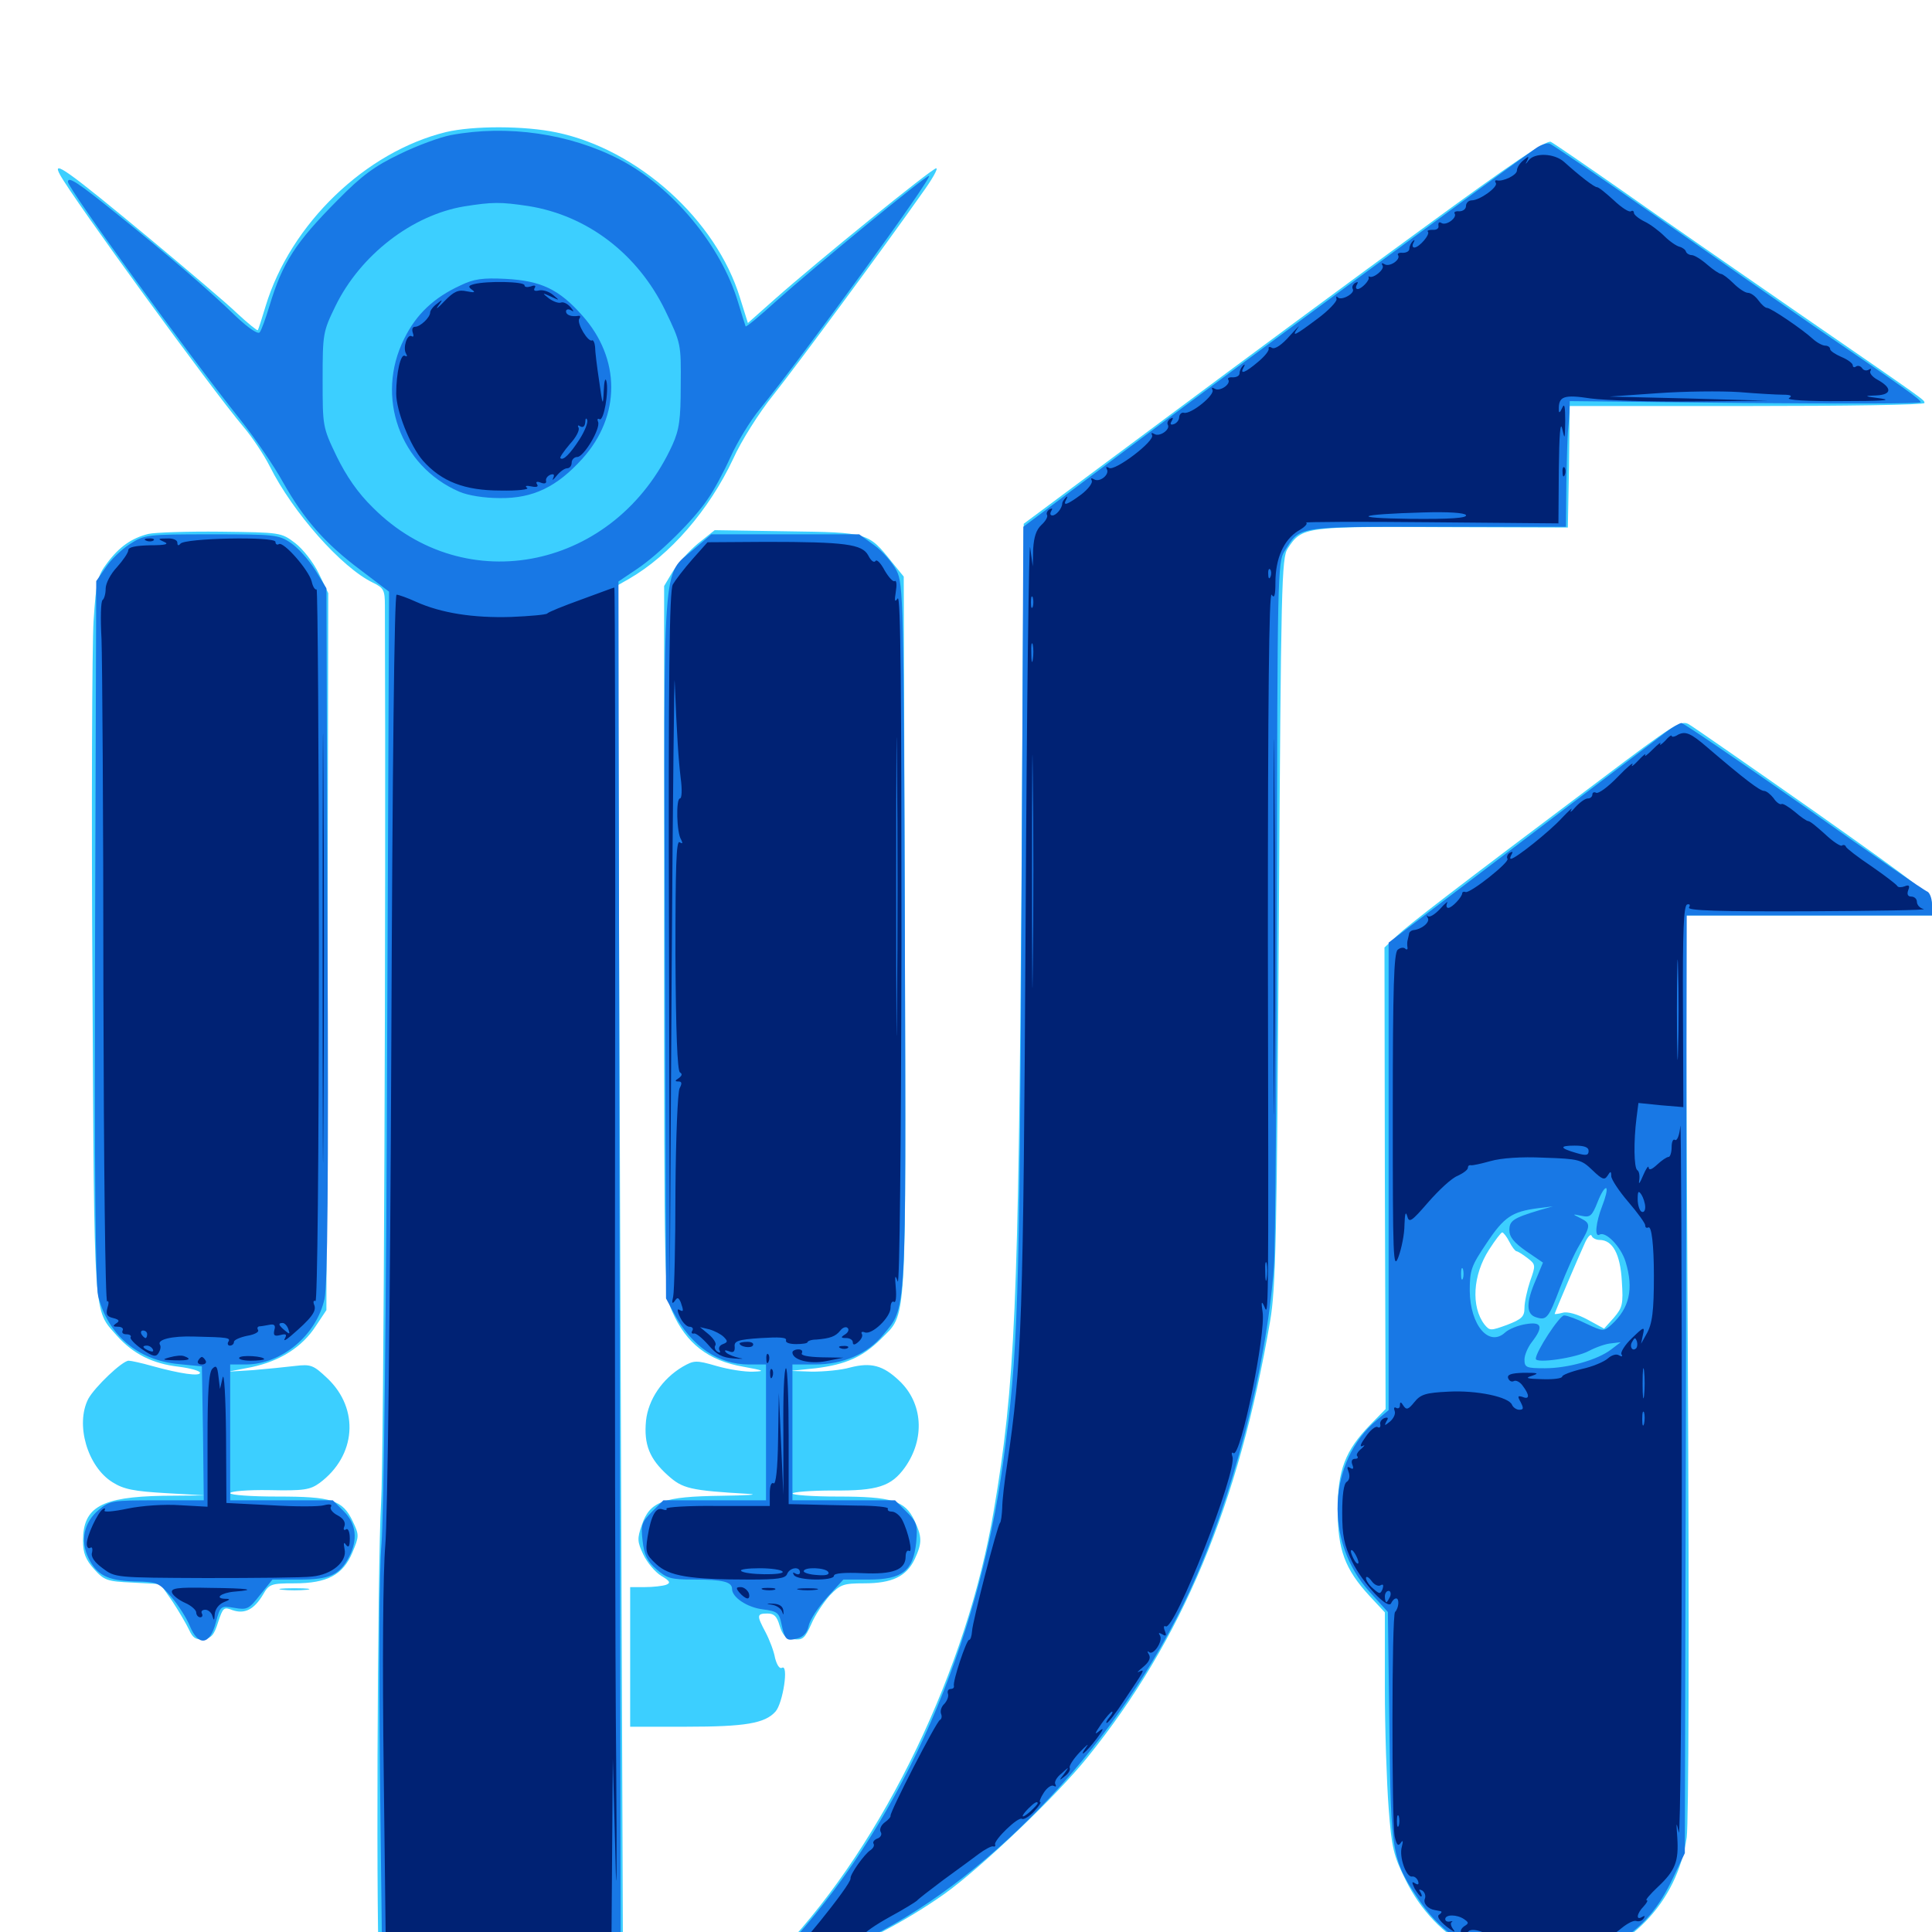<svg xmlns="http://www.w3.org/2000/svg" viewBox="0 -1000 1000 1000">
	<path fill="#3ccfff" d="M230.859 -931.641C189.258 -921.484 150.391 -884.18 137.5 -841.602C135.547 -835.156 133.789 -829.492 133.398 -829.102C133.203 -828.711 128.32 -832.617 122.656 -837.891C116.992 -843.359 96.875 -860.352 78.125 -875.977C34.57 -912.109 26.562 -917.773 31.055 -909.57C37.305 -897.852 109.57 -798.438 125.977 -779.102C130.469 -773.828 136.719 -764.453 139.648 -758.594C151.562 -734.766 176.758 -706.25 192.969 -698.438C198.633 -695.703 199.219 -694.531 199.219 -686.523C199.805 -525.977 198.633 -244.336 197.266 -222.461C195.312 -191.797 194.531 16.016 196.484 18.945C197.07 19.922 225.586 20.703 259.961 20.703H322.461L321.094 -338.281L319.727 -697.07L325.586 -700.391C346.875 -712.695 366.992 -735.938 379.492 -762.5C383.594 -771.68 392.969 -786.523 400.391 -795.703C413.086 -811.719 458.203 -872.852 477.148 -899.805C482.422 -907.031 485.742 -912.891 484.57 -912.891C482.422 -912.891 423.242 -864.844 400.977 -845.117L387.109 -832.812L383.008 -845.898C370.703 -886.133 330.273 -922.656 288.086 -931.445C271.484 -934.961 244.922 -934.961 230.859 -931.641ZM737.305 -882.422C702.93 -857.422 642.188 -812.5 602.344 -782.812L529.883 -728.906L528.711 -541.016C527.148 -324.805 525.391 -282.812 514.453 -218.555C500.781 -136.523 457.617 -46.68 405.273 8.789C397.07 17.383 393.359 22.656 395.312 22.656C397.07 22.656 407.031 19.922 417.383 16.602C440.234 9.375 467.383 -4.492 488.867 -19.727C508.203 -33.594 546.875 -70.508 562.891 -90.43C611.914 -151.172 641.211 -221.289 657.422 -316.211C660.352 -333.398 660.938 -358.789 661.914 -523.242C663.086 -698.047 663.281 -711.328 666.602 -716.211C673.828 -727.344 675.781 -727.539 746.68 -727.148L811.523 -726.953L812.109 -758.398L812.5 -789.844H904.297C954.883 -789.844 996.094 -790.43 996.094 -791.406C995.898 -793.164 999.219 -790.82 930.664 -838.086C899.609 -859.57 858.594 -887.891 839.844 -901.172C821.094 -914.258 804.297 -925.781 802.734 -926.562C800.586 -927.734 782.422 -915.43 737.305 -882.422ZM76.758 -723.633C68.164 -721.484 61.719 -716.992 55.469 -708.594C50.586 -702.148 49.805 -699.414 48.438 -678.711C47.656 -666.211 47.266 -582.422 47.852 -492.383C48.828 -313.672 48.242 -322.656 60.547 -308.594C68.945 -299.219 78.906 -294.141 92.578 -292.578C98.633 -291.797 103.516 -290.43 103.516 -289.453C103.516 -287.5 93.555 -288.867 78.711 -292.969C73.242 -294.531 67.773 -295.703 66.602 -295.703C63.281 -295.703 49.023 -282.031 45.703 -275.977C38.867 -262.695 45.312 -240.82 58.203 -232.812C64.062 -229.102 69.336 -228.125 85.938 -227.148L106.445 -225.977L84.375 -225.781C52.344 -225.195 42.969 -219.922 42.969 -202.539C42.969 -196.094 44.336 -192.773 48.633 -187.891C53.906 -182.031 55.273 -181.445 68.555 -180.859L83.008 -180.078L89.258 -171.094C92.578 -166.016 96.484 -159.375 97.852 -156.445C99.805 -152.148 101.367 -151.172 105.273 -151.562C109.375 -151.953 110.938 -153.906 112.891 -160.352C115.43 -167.969 115.82 -168.359 120.312 -166.602C126.562 -164.453 131.445 -166.797 136.133 -174.609C139.258 -180.078 140.234 -180.469 152.344 -180.469C169.336 -180.469 177.539 -184.766 182.422 -196.484C185.938 -204.883 185.938 -205.469 182.617 -212.5C177.344 -223.633 171.875 -225.391 143.555 -225.391C130.078 -225.391 119.141 -226.172 119.141 -227.148C119.141 -228.125 128.125 -228.906 139.453 -228.711C157.422 -228.32 160.547 -228.906 165.43 -232.422C184.375 -246.484 186.133 -270.703 169.531 -286.523C162.109 -293.555 160.938 -293.945 152.539 -292.969C147.656 -292.383 137.891 -291.406 130.859 -290.82L118.164 -290.039L130.273 -292.383C144.922 -295.508 156.445 -302.734 163.477 -313.672L168.945 -321.875L169.531 -507.422L169.922 -692.969L165.039 -703.125C162.305 -708.789 156.836 -715.82 152.734 -718.945C145.508 -724.414 145.312 -724.414 114.258 -724.805C97.07 -725 80.078 -724.414 76.758 -723.633ZM361.133 -718.555C356.445 -714.648 350.586 -708.008 348.047 -703.906L343.75 -696.68V-513.477C343.75 -333.398 343.945 -330.273 347.852 -321.289C355.078 -304.688 366.602 -295.703 384.766 -292.578C395.508 -290.625 396.289 -290.234 389.844 -290.039C385.547 -289.844 376.953 -291.211 370.898 -292.969C360.156 -296.094 359.18 -295.898 353.32 -292.578C342.773 -286.328 335.547 -275.586 334.375 -264.648C333.203 -252.344 336.133 -244.922 345.703 -236.328C353.32 -229.492 357.031 -228.516 387.695 -226.758C393.164 -226.367 386.523 -225.977 373.047 -225.781C343.359 -225.391 336.328 -222.852 332.227 -210.742C329.688 -203.516 329.883 -201.953 333.008 -195.312C334.961 -191.211 339.062 -186.328 342.188 -184.375C346.875 -181.641 347.266 -180.664 344.727 -179.688C342.969 -179.102 338.086 -178.516 333.789 -178.516H326.172V-142.383V-106.25H355.078C385.938 -106.25 395.898 -108.008 401.367 -114.062C405.273 -118.359 408.398 -139.062 404.688 -136.719C403.516 -136.133 402.148 -138.086 401.172 -141.797C400.586 -145.312 398.242 -151.367 396.289 -155.078C391.602 -163.867 391.602 -164.844 397.266 -164.844C400.781 -164.844 402.148 -163.281 403.516 -158.594C405.078 -153.516 406.641 -151.953 410.742 -151.562C415.43 -150.977 416.602 -151.953 419.922 -159.375C421.875 -164.062 426.367 -170.703 429.492 -174.219C434.961 -179.883 436.523 -180.469 447.266 -180.469C461.719 -180.469 469.141 -183.984 473.438 -192.969C477.344 -201.367 477.344 -204.492 473.242 -213.086C468.555 -223.242 461.523 -225.391 433.594 -225.391C420.703 -225.391 410.156 -226.172 410.156 -226.953C410.156 -227.734 419.531 -228.516 431.25 -228.516C454.297 -228.32 461.328 -230.664 468.359 -240.43C478.906 -255.273 477.734 -273.828 465.43 -285.352C457.031 -293.359 450.781 -294.922 440.039 -292.188C435.352 -290.82 426.562 -290.039 420.312 -290.039L409.18 -290.43L422.266 -291.797C437.891 -293.75 446.484 -297.656 455.859 -306.836C469.531 -320.703 468.945 -309.18 468.359 -515.82L467.773 -701.562L461.719 -708.984C449.414 -724.414 449.414 -724.414 407.422 -725L369.922 -725.586ZM371.68 -179.102C375 -179.492 372.266 -179.883 365.234 -179.883C358.203 -179.883 355.469 -179.492 358.984 -179.102C362.305 -178.711 368.164 -178.711 371.68 -179.102ZM827.93 -596.094C752.344 -539.258 729.492 -521.68 723.047 -515.625L716.602 -509.57L716.797 -390.234L717.188 -270.703L709.18 -262.5C696.289 -249.219 692.383 -239.062 692.383 -218.555C692.383 -197.852 696.094 -187.891 708.789 -174.023L716.797 -165.43V-126.562C716.797 -105.078 717.773 -77.148 718.75 -64.258C720.312 -43.555 721.289 -39.453 727.539 -26.953C743.164 4.883 775.195 21.875 809.18 16.602C842.383 11.328 868.164 -15.039 873.047 -49.023C874.023 -57.031 874.414 -150.781 873.633 -294.141L872.461 -526.172H936.133H1000V-531.641C1000 -536.719 994.336 -541.016 939.062 -580.078C905.664 -603.516 876.367 -623.828 874.023 -625.195C869.922 -627.344 866.211 -625 827.93 -596.094ZM781.25 -357.227C782.617 -354.492 784.375 -352.344 784.961 -352.344C785.547 -352.344 788.086 -350.781 790.625 -348.828C794.922 -345.508 794.922 -345.117 791.992 -336.914C790.43 -332.227 789.062 -325.977 789.062 -323.047C789.062 -318.555 787.695 -317.188 780.078 -314.258C771.484 -311.133 771.094 -311.133 768.359 -314.453C761.328 -323.633 762.305 -340.039 770.703 -353.125C773.828 -358.008 776.953 -362.109 777.539 -362.109C778.125 -362.109 779.883 -359.961 781.25 -357.227ZM827.93 -358.203C834.766 -358.203 838.672 -350.781 839.453 -336.914C840.234 -325 839.844 -323.242 835.352 -317.969L830.273 -312.305L821.68 -316.992C816.602 -319.727 811.328 -321.289 808.789 -320.508C806.641 -319.922 804.688 -319.727 804.688 -319.922C804.688 -320.508 817.773 -351.172 820.508 -357.031C821.875 -359.961 823.438 -361.523 823.828 -360.352C824.219 -359.18 826.172 -358.203 827.93 -358.203ZM146.094 -177.148C142.578 -177.539 145.312 -177.93 152.344 -177.93C159.375 -177.93 162.109 -177.539 158.789 -177.148C155.273 -176.758 149.414 -176.758 146.094 -177.148Z"/>
	<path fill="#1878e5" d="M233.398 -930.078C228.125 -929.102 216.211 -924.805 207.031 -920.312C193.945 -914.062 187.305 -909.18 174.805 -896.484C152.93 -874.414 146.289 -864.258 139.453 -841.602C137.5 -835.156 135.352 -829.102 134.375 -827.93C133.398 -826.953 128.711 -830.078 122.461 -835.938C108.203 -849.805 86.719 -868.164 60.742 -889.062C40.43 -905.469 35.156 -908.984 35.156 -905.859C35.156 -902.539 96.875 -817.188 124.219 -783.008C131.836 -773.438 141.992 -758.594 146.484 -750.391C157.422 -731.055 168.164 -718.75 186.719 -704.883L201.367 -693.75L200.391 -458.984C200 -328.125 198.633 -214.062 197.461 -200.977C196.289 -186.719 196.094 -139.258 196.68 -79.492L197.852 18.75H259.57H321.289L320.703 -340.039L320.117 -699.023L329.688 -705.469C340.82 -712.891 359.18 -730.859 366.406 -741.797C369.336 -745.898 374.609 -755.664 378.125 -763.477C381.641 -771.289 388.477 -782.422 393.164 -788.086C415.43 -815.43 483.398 -908.984 480.859 -908.984C478.906 -908.984 420.703 -861.133 401.758 -844.141C393.359 -836.523 386.328 -830.664 385.938 -831.055C385.742 -831.445 383.984 -837.109 382.031 -843.555C373.242 -872.852 348.242 -903.125 320.898 -917.383C295.117 -930.859 262.695 -935.547 233.398 -930.078ZM273.438 -893.359C304.102 -888.477 330.078 -868.555 344.336 -839.258C352.539 -822.266 352.539 -821.875 352.344 -800.586C352.344 -782.812 351.562 -777.539 348.047 -769.727C318.75 -705.469 241.016 -689.062 192.969 -737.305C185.156 -744.922 179.297 -753.516 174.219 -763.867C166.992 -778.906 166.992 -779.297 166.992 -803.516C166.992 -827.344 167.188 -828.32 173.633 -841.602C186.523 -867.969 213.281 -888.672 240.234 -893.164C255.078 -895.508 258.984 -895.508 273.438 -893.359ZM238.477 -852.344C224.414 -845.898 215.43 -837.305 209.18 -824.609C194.141 -794.531 207.031 -758.789 237.695 -745.508C242.188 -743.555 250.586 -742.188 258.789 -742.188C275.977 -741.992 288.281 -748.047 301.367 -762.5C321.484 -784.766 321.289 -814.453 301.367 -836.719C289.258 -850.391 279.883 -854.688 261.719 -855.664C250 -856.25 245.312 -855.664 238.477 -852.344ZM794.922 -923.242C780.469 -913.281 642.969 -812.109 590.43 -772.852L529.688 -727.344L528.711 -527.734C527.734 -325 526.953 -299.805 519.336 -243.945C506.445 -148.828 467.773 -60.156 411.523 3.125C402.344 13.281 395.117 21.875 395.508 22.266C396.68 23.633 438.281 8.594 450.391 2.539C516.016 -30.469 580.469 -100.195 615.625 -176.172C637.891 -224.219 655.469 -291.406 659.375 -344.336C660.156 -354.297 660.742 -440.43 660.938 -535.742C661.133 -701.562 661.328 -709.18 664.844 -714.648C673.047 -727.734 669.922 -727.344 743.75 -727.344H810.547L810.742 -749.805C810.938 -762.109 811.328 -774.023 811.523 -776.172C811.719 -778.32 812.109 -782.812 812.305 -786.133L812.5 -792.383L903.32 -791.406C953.32 -791.016 994.141 -791.016 994.141 -791.797C994.141 -793.164 987.109 -798.242 938.477 -831.445C921.289 -843.359 884.18 -869.141 856.055 -888.867C827.734 -908.594 803.516 -925.195 802.148 -925.586C800.977 -926.172 797.656 -925.195 794.922 -923.242ZM67.188 -718.359C62.891 -715.625 57.227 -710.156 54.688 -706.25L49.805 -699.219L49.219 -518.555C48.828 -394.922 49.414 -334.961 50.781 -329.297C55.859 -308.984 71.289 -295.898 92.578 -293.945L104.492 -292.773L105.078 -258.203L105.469 -223.438H81.25C58.008 -223.438 56.641 -223.242 50.977 -218.359C43.555 -212.109 41.406 -202.734 45.703 -193.75C50 -184.766 55.664 -181.836 69.727 -181.445C81.445 -181.25 82.227 -180.859 88.672 -173.438C92.383 -169.141 96.68 -162.305 98.242 -158.398C102.734 -147.656 108.594 -148.438 111.719 -160.156C114.062 -168.945 114.258 -168.945 121.289 -167.773C127.93 -166.602 128.906 -167.188 134.57 -174.414L141.016 -182.422H155.078C170.508 -182.422 175.781 -184.766 180.664 -194.141C185.352 -203.125 184.375 -211.328 177.93 -217.773L172.266 -223.438H145.703H119.141V-258.594V-293.75H127.539C145.898 -293.945 163.867 -308.984 167.969 -327.734C169.531 -334.766 170.117 -389.648 169.531 -516.602L168.945 -695.508L163.086 -705.078C159.766 -710.352 154.102 -716.602 150.586 -718.945C144.336 -723.242 141.992 -723.438 109.57 -723.438C75.781 -723.438 74.805 -723.242 67.188 -718.359ZM358.984 -715.625C342.578 -701.562 343.555 -715.039 344.141 -509.57L344.727 -327.93L349.023 -319.922C358.008 -303.125 371.875 -293.75 387.5 -293.75H396.484V-258.594V-223.438H369.922H343.359L337.5 -217.578C332.031 -212.109 331.641 -210.547 332.617 -202.344C333.398 -195.312 334.961 -191.992 339.648 -187.891C345.117 -183.008 347.266 -182.422 359.18 -182.422C374.219 -182.422 378.906 -181.25 378.906 -177.539C378.906 -173.242 386.719 -167.969 394.922 -166.992C402.344 -166.016 403.32 -165.234 404.492 -159.375C406.25 -151.172 407.031 -150.391 412.695 -151.953C415.82 -152.734 417.773 -154.883 418.555 -158.398C419.141 -161.523 423.438 -167.969 428.125 -173.242L436.523 -182.422H449.609C466.992 -182.422 472.656 -186.914 474.219 -201.562C475 -210.742 474.609 -212.109 469.141 -217.578L463.281 -223.438H436.719H410.156V-258.594V-293.75H421.875C436.328 -293.75 449.023 -299.219 457.031 -308.984C469.336 -323.828 468.945 -316.016 468.359 -515.625C467.773 -690.039 467.578 -697.461 464.062 -704.688C461.914 -708.789 456.836 -714.648 452.539 -717.773L444.727 -723.438H406.445H368.164ZM862.305 -621.094C859.18 -618.555 825.391 -593.164 787.695 -564.453L718.75 -512.109V-391.211V-270.117L712.695 -265.039C687.109 -243.555 685.352 -201.758 708.984 -175.977L718.359 -165.625L719.141 -106.055C719.922 -39.648 720.312 -37.109 735.547 -15.039C758.008 17.578 804.102 26.562 838.281 4.688C850.586 -3.125 858.789 -12.695 866.016 -28.125L872.07 -40.82L872.656 -283.594L873.047 -526.172H936.523H1000V-531.836C1000 -534.961 998.828 -537.891 997.656 -538.477C996.289 -538.867 967.383 -558.789 933.789 -582.617C900 -606.25 871.289 -625.781 870.312 -625.781C869.141 -625.586 865.625 -623.633 862.305 -621.094ZM829.297 -375.781C825.977 -367.188 825.195 -359.375 827.93 -360.938C831.055 -362.891 839.062 -354.688 841.406 -346.875C845.703 -332.812 843.359 -322.852 834.18 -314.453C830.078 -310.742 829.883 -310.742 821.094 -314.844C816.406 -317.188 811.133 -319.141 809.57 -319.141C807.227 -319.141 794.922 -300.391 794.922 -296.68C794.922 -294.141 815.625 -297.07 822.461 -300.781C826.172 -302.734 831.25 -304.492 833.984 -304.688L838.867 -305.273L833.984 -301.562C826.953 -296.094 811.523 -291.797 799.609 -291.797C790.039 -291.797 789.062 -292.188 789.062 -296.289C789.062 -298.633 790.82 -302.734 792.969 -305.469C799.023 -313.281 798.047 -316.016 789.844 -314.648C785.938 -314.062 781.055 -312.109 779.102 -310.352C770.703 -302.539 760.938 -314.062 760.742 -331.836C760.742 -342.773 761.523 -344.727 769.531 -356.641C778.516 -370.117 782.617 -372.852 795.898 -374.609L803.711 -375.586L796.875 -373.633C783.203 -369.531 781.25 -368.164 781.25 -363.281C781.25 -359.766 783.594 -356.836 790.039 -352.344L798.633 -346.484L794.922 -337.5C789.844 -325.781 789.844 -319.727 795.117 -318.164C800.586 -316.406 801.562 -317.773 807.617 -333.789C810.547 -341.406 814.844 -351.172 817.578 -355.664C823.438 -365.625 823.438 -366.797 817.969 -369.531C813.672 -371.68 813.672 -371.68 818.555 -370.703C823.047 -369.727 824.023 -370.508 826.953 -377.93C828.711 -382.422 830.664 -385.547 831.445 -384.961C832.031 -384.18 831.055 -380.273 829.297 -375.781ZM811.914 -372.656C812.695 -373.242 811.523 -373.828 809.375 -373.633C807.227 -373.633 806.641 -373.047 808.203 -372.461C809.57 -371.875 811.328 -372.07 811.914 -372.656ZM757.227 -338.281C756.641 -336.914 756.25 -337.891 756.25 -340.625C756.25 -343.359 756.641 -344.336 757.227 -343.164C757.617 -341.797 757.617 -339.453 757.227 -338.281Z"/>
	<path fill="#002274" d="M791.211 -916.992C789.648 -914.844 789.258 -914.648 790.43 -916.797C791.602 -919.336 791.211 -919.336 788.477 -916.992C786.719 -915.625 785.156 -913.281 785.156 -911.719C785.156 -909.375 777.93 -905.859 774.805 -906.641C773.828 -906.836 773.633 -906.25 774.219 -905.273C775.586 -903.32 766.016 -896.289 761.719 -896.289C760.156 -896.289 758.789 -894.922 758.789 -893.359C758.789 -891.797 757.227 -890.625 755.273 -890.625C753.516 -890.82 752.344 -890.234 752.93 -889.453C754.297 -887.305 748.633 -883.008 746.094 -884.57C744.922 -885.352 744.336 -884.766 744.531 -883.203C744.922 -881.836 743.555 -880.859 741.602 -881.055C739.648 -881.055 738.477 -880.664 739.062 -880.078C740.43 -878.711 734.57 -871.875 732.031 -871.875C731.055 -871.875 730.859 -873.047 731.641 -874.414C732.422 -875.781 732.227 -876.172 731.25 -875.195C730.273 -874.219 729.492 -872.461 729.492 -871.289C729.492 -869.922 727.93 -869.141 725.977 -869.141C724.219 -869.336 723.047 -868.75 723.633 -867.969C725.195 -865.625 719.141 -861.523 716.602 -863.281C715.234 -864.062 714.844 -863.867 715.625 -862.5C716.797 -860.547 710.742 -855.664 708.789 -856.836C708.398 -857.031 708.203 -856.836 708.398 -856.445C709.18 -855.078 704.688 -850.391 702.734 -850.391C701.758 -850.391 701.562 -851.367 702.344 -852.734C703.125 -854.102 702.93 -854.297 701.367 -853.516C700.195 -852.734 699.609 -851.367 700.195 -850.391C701.562 -848.242 694.336 -844.141 692.383 -846.094C691.797 -846.875 691.406 -846.484 691.797 -845.117C691.992 -843.945 687.695 -839.258 681.836 -834.961C670.117 -826.172 668.164 -825.195 671.875 -830.469C673.242 -832.227 671.289 -830.273 667.578 -826.172C663.477 -821.484 659.961 -819.141 658.398 -819.922C657.227 -820.703 656.445 -820.508 656.641 -819.531C657.031 -818.555 654.492 -815.43 651.172 -812.695C644.531 -807.031 641.406 -805.859 643.75 -809.961C644.531 -811.328 644.336 -811.719 643.359 -810.742C642.383 -809.766 641.602 -808.008 641.602 -806.836C641.602 -805.469 640.039 -804.688 638.086 -804.688C636.328 -804.883 635.156 -804.297 635.742 -803.516C637.305 -801.172 631.25 -797.07 628.711 -798.828C627.344 -799.609 626.953 -799.414 627.539 -798.242C629.102 -795.703 616.602 -785.547 612.891 -786.328C611.719 -786.719 610.547 -785.742 610.352 -784.18C610.352 -782.617 609.18 -781.055 607.617 -780.469C605.859 -779.883 605.469 -780.469 606.445 -782.031C607.422 -783.789 607.227 -784.18 605.664 -783.203C604.492 -782.422 603.906 -781.055 604.492 -780.078C605.859 -777.734 600.195 -773.633 597.461 -775.391C596.094 -776.172 595.703 -775.977 596.289 -774.805C598.047 -771.875 576.953 -755.859 574.023 -757.812C572.656 -758.594 572.266 -758.398 572.852 -757.227C574.609 -754.492 569.141 -750 566.211 -751.953C564.844 -752.734 564.453 -752.539 565.039 -751.367C565.82 -750.195 563.281 -746.875 559.766 -744.141C552.344 -738.672 549.805 -737.695 551.953 -741.602C552.734 -742.969 552.539 -743.359 551.562 -742.383C550.586 -741.406 549.805 -740.039 549.805 -739.453C549.805 -736.914 546.68 -733.203 544.727 -733.203C543.555 -733.203 543.359 -734.18 544.141 -735.547C544.922 -736.914 544.727 -737.109 543.164 -736.328C541.992 -735.547 541.406 -734.18 541.992 -733.398C542.383 -732.422 541.211 -730.273 539.062 -728.32C536.328 -725.781 535.156 -722.07 534.766 -715.82L534.57 -706.836L533.203 -716.602C532.617 -722.07 531.445 -634.961 530.859 -523.242C529.688 -316.602 528.906 -293.164 521.289 -241.992C519.922 -233.398 518.75 -223.242 518.75 -219.531C518.555 -215.82 518.164 -212.305 517.578 -211.719C516.211 -210.352 503.32 -160.547 503.125 -155.664C502.93 -153.125 502.344 -151.172 501.562 -151.172C500.195 -151.172 492.969 -129.492 493.75 -127.344C493.945 -126.367 493.164 -125.781 491.992 -125.781C490.82 -125.781 490.234 -124.609 490.625 -123.438C491.211 -122.07 490.234 -119.727 488.867 -118.164C487.305 -116.797 486.523 -114.453 487.109 -112.891C487.695 -111.523 487.305 -110.156 486.523 -109.766C484.766 -109.18 460.547 -62.109 460.938 -60.156C461.133 -59.57 459.766 -58.008 457.812 -56.641C456.055 -55.273 455.078 -53.125 455.859 -51.758C456.641 -50.586 455.859 -49.023 454.297 -48.438C452.539 -47.852 451.562 -46.484 452.148 -45.703C452.734 -44.727 451.953 -43.359 450.586 -42.383C447.461 -40.43 439.844 -29.688 440.234 -27.734C440.82 -24.805 408.984 14.453 404.297 16.602C399.609 18.555 399.609 18.555 405.273 17.578C408.594 16.992 411.523 15.625 411.719 14.648C412.109 13.672 413.086 13.281 414.062 13.867C416.211 15.234 434.18 8.203 432.617 6.641C431.055 5.078 443.359 0.977 445.508 2.344C446.484 2.93 447.266 2.539 447.266 1.367C447.266 0.391 453.125 -3.711 460.547 -7.812C467.773 -11.719 474.023 -15.625 474.609 -16.211C475.195 -16.992 481.25 -21.68 488.281 -26.953C495.312 -32.031 503.516 -38.086 506.641 -40.43C509.766 -42.773 513.086 -44.531 514.062 -44.336C514.844 -43.945 515.43 -44.531 515.039 -45.312C514.453 -47.656 526.953 -59.766 528.906 -58.594C529.883 -58.008 532.812 -59.766 535.156 -62.305C537.695 -65.039 539.062 -67.188 538.477 -67.188C537.695 -67.188 538.477 -69.336 540.234 -72.07C541.992 -74.805 544.336 -76.367 545.508 -75.586C546.484 -75 546.875 -75.391 546.289 -76.367C545.508 -77.539 546.875 -80.078 549.414 -82.031C553.516 -85.742 553.516 -85.742 550.781 -81.836C548.047 -78.32 548.047 -78.125 551.172 -80.664C553.125 -82.031 554.102 -83.984 553.711 -84.961C553.125 -85.742 555.469 -89.453 558.789 -92.969C562.109 -96.484 563.867 -97.852 562.5 -96.094C557.617 -89.258 562.109 -92.773 567.578 -100C570.898 -104.492 571.68 -106.055 569.336 -104.297C566.211 -101.758 566.406 -102.344 570.117 -107.812C572.461 -111.133 575 -114.062 575.586 -114.062C576.172 -114.062 575.586 -112.695 574.219 -111.133C572.852 -109.57 572.266 -108.203 572.852 -108.203C573.633 -108.203 577.539 -113.281 581.641 -119.531C592.383 -135.547 592.969 -136.328 589.648 -134.766C588.086 -133.984 589.062 -134.961 591.602 -137.109C594.727 -139.648 595.703 -141.797 594.727 -143.555C593.75 -145.117 593.75 -145.703 594.727 -144.922C596.875 -142.773 602.148 -150.586 600.391 -153.516C599.414 -154.883 599.805 -155.078 601.562 -154.102C603.516 -152.93 603.906 -153.32 602.93 -155.859C602.148 -157.617 602.344 -158.789 603.32 -158.203C607.812 -155.273 640.625 -238.867 637.891 -246.094C637.305 -247.656 637.5 -248.633 638.477 -247.852C642.188 -245.703 655.273 -309.766 653.516 -320.898C652.734 -325.977 652.93 -326.953 654.297 -324.023C656.641 -318.555 656.641 -311.133 656.25 -515.43C656.25 -636.914 656.836 -694.141 658.203 -692.188C659.57 -690.039 660.156 -691.602 660.156 -698.633C660.156 -710.938 664.453 -720.508 671.875 -725.195C675.391 -727.148 677.148 -729.102 675.977 -729.492C674.805 -729.883 703.711 -730.078 740.234 -729.688L806.641 -729.102L806.836 -757.031C807.031 -774.609 807.617 -782.422 808.594 -778.125C809.961 -772.07 809.961 -772.461 810.156 -782.031C810.156 -789.648 809.766 -791.602 808.594 -788.867C807.422 -786.328 806.836 -785.938 806.836 -787.891C806.641 -794.922 809.375 -795.898 823.438 -793.75C830.859 -792.773 854.492 -791.992 875.977 -792.188L915.039 -792.578L874.023 -793.75L833.008 -794.727L858.008 -796.484C871.68 -797.461 890.625 -797.656 900 -797.07C909.375 -796.289 919.727 -795.703 922.852 -795.703C926.953 -795.703 927.93 -795.117 925.977 -793.945C924.414 -792.969 935.547 -792.188 953.32 -792.383C973.047 -792.383 980.078 -792.773 973.633 -793.75C964.648 -794.922 964.453 -795.117 971.094 -795.312C979.297 -795.703 979.492 -799.219 971.68 -803.516C969.141 -804.883 967.383 -807.031 968.164 -808.008C968.75 -809.18 968.359 -809.375 967.188 -808.594C966.016 -808.008 964.648 -808.203 963.867 -809.375C963.086 -810.547 961.719 -810.938 960.742 -810.352C959.766 -809.57 958.984 -809.961 958.984 -810.938C958.984 -811.914 956.445 -813.867 953.125 -815.234C950 -816.602 947.266 -818.359 947.266 -819.336C947.266 -820.312 946.094 -821.094 944.727 -821.094C943.359 -821.094 940.43 -822.656 938.281 -824.609C933.008 -829.492 916.602 -840.625 914.648 -840.625C913.672 -840.625 911.719 -842.383 910.156 -844.531C908.594 -846.68 906.25 -848.438 904.688 -848.438C903.32 -848.438 900 -850.586 897.266 -853.32C894.531 -856.055 891.602 -858.203 890.82 -858.203C890.039 -858.203 886.719 -860.352 883.594 -863.086C880.469 -865.82 876.953 -867.969 875.586 -867.969C874.414 -867.969 873.047 -868.75 872.656 -869.727C872.461 -870.703 870.898 -871.875 869.336 -872.266C867.773 -872.656 864.258 -875 861.523 -877.734C858.789 -880.469 854.102 -883.984 851.172 -885.352C848.047 -886.914 845.703 -888.867 845.703 -889.844C845.703 -890.82 844.922 -891.211 844.141 -890.625C843.164 -890.039 839.258 -892.578 835.352 -896.289C831.25 -900 827.539 -903.125 826.562 -903.125C825.195 -903.125 817.773 -908.789 809.57 -916.211C804.492 -920.703 794.336 -921.094 791.211 -916.992ZM758.789 -733.398C759.57 -731.836 750.586 -731.25 730.078 -731.445C698.242 -731.836 702.148 -733.789 736.719 -734.766C749.805 -735.156 758.008 -734.57 758.789 -733.398ZM657.617 -701.562C657.031 -700 656.445 -700.586 656.445 -702.734C656.25 -704.883 656.836 -706.055 657.422 -705.273C658.008 -704.688 658.203 -702.93 657.617 -701.562ZM534.57 -685.938C533.984 -684.57 533.594 -685.547 533.594 -688.281C533.594 -691.016 533.984 -691.992 534.57 -690.82C534.961 -689.453 534.961 -687.109 534.57 -685.938ZM534.57 -658.594C534.18 -656.055 533.789 -657.617 533.789 -661.914C533.594 -666.211 533.984 -668.164 534.57 -666.406C534.961 -664.453 534.961 -660.938 534.57 -658.594ZM534.57 -500.391C534.375 -473.242 534.18 -494.922 534.18 -548.633C534.18 -602.344 534.375 -624.609 534.57 -598.047C534.961 -571.484 534.961 -527.539 534.57 -500.391ZM655.664 -338.281C655.273 -335.742 654.883 -337.305 654.883 -341.602C654.688 -345.898 655.078 -347.852 655.664 -346.094C656.055 -344.141 656.055 -340.625 655.664 -338.281ZM537.109 -66.602C537.109 -66.211 535.352 -64.258 533.203 -62.305C528.516 -58.203 527.93 -59.57 532.422 -64.062C535.352 -66.992 537.109 -67.969 537.109 -66.602ZM245.312 -852.93C242.383 -852.148 242.188 -851.562 244.336 -850C246.289 -848.633 245.508 -848.438 241.602 -849.219C237.305 -850.195 234.961 -849.219 230.078 -844.141C226.758 -840.625 225.195 -839.453 226.758 -841.602C229.297 -845.117 229.297 -845.312 226.172 -842.773C224.219 -841.406 222.656 -839.258 222.656 -838.281C222.656 -835.742 217.578 -830.859 214.844 -830.859C213.477 -830.859 213.086 -829.492 213.672 -827.734C214.258 -826.172 214.062 -825.391 213.086 -825.977C210.742 -827.344 208.398 -819.922 210.156 -816.992C210.938 -815.625 210.742 -815.234 209.57 -815.82C207.422 -817.188 205.078 -807.031 205.078 -796.289C205.078 -787.305 212.305 -769.141 218.945 -761.523C228.516 -750.781 240.43 -746.094 258.984 -746.094C268.164 -745.898 274.023 -746.68 272.852 -747.461C271.484 -748.438 272.266 -748.828 275 -748.242C277.734 -747.656 278.906 -748.047 277.93 -749.414C277.148 -750.586 277.93 -750.977 279.883 -750.195C281.836 -749.414 283.008 -749.805 282.617 -751.172C282.422 -752.344 283.398 -753.711 284.961 -754.297C286.719 -754.883 287.109 -754.297 286.328 -752.539C285.547 -750.977 286.328 -751.562 288.086 -753.711C289.844 -755.859 292.188 -757.617 293.555 -757.617C294.922 -757.617 295.898 -758.984 295.898 -760.547C295.898 -762.109 297.266 -763.477 298.828 -763.477C302.148 -763.477 310.938 -778.125 309.57 -781.641C308.984 -783.008 309.375 -783.594 310.352 -783.008C312.5 -781.836 315.234 -797.461 313.867 -802.734C313.281 -804.883 312.695 -802.539 312.5 -797.656C312.109 -789.453 311.914 -789.844 310.156 -802.539C308.984 -810.156 308.008 -818.164 308.008 -820.508C307.812 -822.656 307.031 -824.219 306.445 -823.828C304.492 -822.656 298.438 -832.617 299.805 -834.961C300.586 -835.938 300.391 -836.719 299.414 -836.523C295.703 -835.938 292.969 -836.914 292.969 -838.867C292.969 -839.844 294.141 -840.234 295.508 -839.453C297.266 -838.281 297.07 -838.867 295.312 -841.016C293.75 -842.773 291.602 -843.945 290.234 -843.359C289.062 -842.969 286.328 -843.945 284.18 -845.508C280.469 -848.438 280.469 -848.633 285.156 -846.484C289.844 -844.336 289.844 -844.336 286.133 -847.461C283.984 -849.219 280.664 -850.195 278.711 -849.609C276.758 -849.219 275.977 -849.609 276.758 -850.977C277.539 -852.148 276.758 -852.539 274.805 -851.758C272.852 -851.172 271.484 -851.367 271.484 -852.344C271.484 -854.297 252.148 -854.688 245.312 -852.93ZM253.32 -851.172C254.102 -851.758 252.93 -852.344 250.781 -852.148C248.633 -852.148 248.047 -851.562 249.609 -850.977C250.977 -850.391 252.734 -850.586 253.32 -851.172ZM300 -772.656C295.117 -765.039 291.406 -761.328 290.039 -762.891C289.648 -763.281 291.797 -766.406 294.922 -770.117C298.242 -773.633 300.195 -777.539 299.414 -778.711C298.828 -779.883 299.219 -780.078 300.391 -779.297C301.758 -778.516 302.734 -779.297 302.93 -781.445C302.93 -783.398 303.516 -783.984 303.906 -782.617C304.492 -781.445 302.734 -776.953 300 -772.656ZM229.492 -762.305C228.906 -763.477 227.344 -764.453 226.172 -764.453C225 -764.453 225 -763.281 226.562 -761.523C229.297 -758.203 231.641 -758.984 229.492 -762.305ZM237.305 -755.078C237.891 -755.664 236.914 -756.836 234.961 -757.422C232.227 -758.594 232.031 -758.398 233.789 -756.445C235.156 -755.078 236.719 -754.492 237.305 -755.078ZM271.484 -752.734C271.484 -753.906 271.094 -754.688 270.703 -754.688C270.117 -754.688 269.141 -753.906 268.555 -752.734C267.969 -751.758 268.359 -750.781 269.336 -750.781C270.508 -750.781 271.484 -751.758 271.484 -752.734ZM250.586 -751.367C251.758 -751.953 250.781 -752.344 248.047 -752.344C245.312 -752.344 244.336 -751.953 245.703 -751.367C246.875 -750.977 249.219 -750.977 250.586 -751.367ZM808.789 -755.469C808.789 -753.32 809.375 -752.734 809.961 -754.297C810.547 -755.664 810.352 -757.422 809.766 -758.008C809.18 -758.789 808.594 -757.617 808.789 -755.469ZM75.781 -720.117C74.219 -720.703 74.805 -721.289 76.953 -721.289C79.102 -721.484 80.273 -720.898 79.492 -720.312C78.906 -719.727 77.148 -719.531 75.781 -720.117ZM84.961 -719.531C87.695 -718.359 85.742 -717.773 77.734 -717.773C70.117 -717.578 66.406 -716.797 66.406 -715.234C66.406 -713.867 63.672 -709.961 60.547 -706.445C57.227 -702.93 54.688 -698.047 54.688 -695.312C54.688 -692.578 53.906 -690.039 53.125 -689.453C52.148 -688.867 51.953 -679.883 52.539 -669.336C52.93 -658.789 53.516 -577.148 53.516 -487.695C53.711 -398.047 54.492 -325.781 55.469 -326.367C56.25 -326.953 56.445 -325.586 55.664 -323.242C54.688 -319.727 55.273 -318.555 58.594 -317.773C61.719 -316.992 62.109 -316.211 60.156 -315.039C58.203 -313.672 58.398 -313.281 61.133 -313.281C63.086 -313.281 64.062 -312.305 63.477 -311.328C62.891 -310.156 63.672 -309.375 65.43 -309.375C67.188 -309.375 68.164 -308.594 67.578 -307.812C67.188 -307.031 69.727 -304.297 73.633 -301.562C79.102 -297.852 80.664 -297.461 82.031 -299.609C83.008 -301.172 83.398 -302.93 82.812 -303.906C81.055 -306.641 88.867 -308.594 100.586 -308.203C117.969 -307.812 119.531 -307.617 118.164 -305.469C117.578 -304.492 117.969 -303.516 118.945 -303.516C120.117 -303.516 121.094 -304.297 121.094 -305.469C121.094 -306.445 124.219 -307.812 127.93 -308.594C131.641 -309.18 134.18 -310.547 133.594 -311.523C133.008 -312.5 133.203 -313.281 134.18 -313.477C134.961 -313.477 137.305 -313.867 139.258 -314.258C141.992 -314.844 142.773 -314.062 141.992 -311.523C141.406 -308.789 141.992 -308.203 145.117 -308.984C148.047 -309.766 148.633 -309.375 147.461 -307.227C146.484 -305.664 147.852 -306.25 150.391 -308.398C161.133 -317.578 163.867 -321.289 162.695 -324.414C161.914 -326.172 162.305 -327.148 163.281 -326.562C164.258 -325.781 165.039 -398.242 165.039 -510.547C165.039 -612.305 164.453 -695.312 163.867 -694.922C163.086 -694.531 161.914 -696.289 161.328 -699.023C159.766 -705.078 146.68 -719.922 144.336 -718.359C143.359 -717.773 142.578 -718.359 142.578 -719.531C142.578 -722.461 95.312 -721.484 93.359 -718.555C92.383 -717.383 91.797 -717.578 91.797 -719.141C91.797 -720.508 89.453 -721.484 86.523 -721.289C81.641 -721.289 81.445 -721.094 84.961 -719.531ZM149.219 -312.109C150.195 -309.375 150 -309.18 147.461 -311.328C144.141 -314.062 143.75 -315.234 146.289 -315.234C147.266 -315.234 148.633 -313.867 149.219 -312.109ZM76.172 -309.375C76.172 -308.398 75.781 -307.422 75.391 -307.422C74.805 -307.422 73.828 -308.398 73.242 -309.375C72.656 -310.547 73.047 -311.328 74.023 -311.328C75.195 -311.328 76.172 -310.547 76.172 -309.375ZM79.102 -301.562C79.688 -300.391 78.906 -300.195 77.344 -300.781C73.828 -302.148 73.242 -303.516 75.977 -303.516C77.148 -303.516 78.516 -302.734 79.102 -301.562ZM358.398 -710.547C354.102 -705.664 349.609 -699.805 348.242 -697.461C346.484 -694.141 345.898 -651.367 346.289 -513.477L346.68 -333.789L347.656 -497.852C348.242 -588.086 349.023 -655.273 349.219 -647.266C350.391 -618.359 351.172 -607.031 352.344 -597.07C353.125 -591.406 352.93 -586.719 351.953 -586.719C349.805 -586.719 350.195 -568.945 352.539 -565.43C353.516 -563.477 353.32 -563.086 351.758 -564.062C350 -565.234 349.609 -551.172 349.609 -505.859C349.805 -466.406 350.586 -445.703 351.953 -444.922C353.32 -444.141 352.93 -443.164 351.367 -441.992C349.219 -440.625 349.219 -440.234 351.172 -440.234C352.93 -440.234 353.125 -439.258 351.758 -436.719C350.781 -434.766 349.805 -411.523 349.609 -383.594C349.609 -356.25 349.023 -331.641 348.438 -328.906C347.656 -325.586 347.852 -324.805 349.219 -326.562C350.586 -328.711 351.172 -328.516 352.344 -325.977C353.906 -321.484 353.906 -320.703 351.562 -322.07C350.391 -322.852 350.586 -321.094 351.953 -318.359C353.125 -315.625 355.469 -313.281 356.836 -313.281C358.398 -313.281 358.984 -312.305 358.398 -311.328C357.617 -310.156 358.008 -309.57 359.18 -309.766C360.156 -310.156 363.477 -307.422 366.602 -303.906C370.898 -298.828 373.828 -297.266 379.883 -296.875C384.18 -296.484 385.547 -296.68 382.812 -297.07C380.078 -297.656 377.148 -298.828 375.977 -299.805C374.609 -301.172 375.195 -301.367 377.344 -300.586C379.492 -299.609 380.469 -300.391 380.273 -302.93C379.883 -305.859 381.836 -306.641 393.75 -307.422C403.32 -308.008 407.422 -307.812 406.836 -306.25C406.445 -305.078 408.594 -304.297 412.109 -304.297C415.234 -304.297 417.969 -304.688 417.969 -305.273C417.969 -305.859 419.922 -306.641 422.461 -306.641C429.688 -307.227 432.422 -308.203 434.961 -311.328C436.133 -312.891 437.891 -313.477 438.672 -312.695C439.648 -311.914 439.062 -310.352 437.5 -309.375C434.961 -307.812 435.156 -307.422 438.086 -307.422C439.844 -307.422 441.406 -306.445 441.406 -305.273C441.406 -303.711 442.383 -303.711 444.336 -305.469C445.898 -306.836 446.68 -308.594 446.094 -309.57C445.508 -310.547 446.289 -310.938 447.656 -310.352C451.367 -308.984 460.938 -318.164 460.938 -323.047C460.938 -325.391 461.719 -326.758 462.695 -326.172C463.672 -325.391 464.062 -328.711 463.672 -333.203C463.086 -339.844 463.281 -340.625 464.648 -336.719C465.625 -333.789 466.406 -405.273 466.602 -512.5C466.602 -641.211 466.211 -692.383 464.648 -690.234C463.086 -688.086 462.891 -688.867 463.672 -693.75C464.258 -697.266 464.062 -699.805 463.086 -699.219C462.305 -698.633 459.961 -701.172 457.812 -704.883C455.859 -708.594 453.711 -710.742 453.125 -709.57C452.344 -708.594 450.781 -709.766 449.414 -712.5C446.289 -718.359 437.5 -719.531 396.484 -719.531L366.211 -719.336ZM464.258 -478.906C464.062 -444.141 463.867 -472.07 463.867 -540.82C463.867 -609.57 464.062 -637.891 464.258 -603.906C464.648 -569.922 464.648 -513.672 464.258 -478.906ZM374.609 -308.008C376.758 -305.859 376.758 -305.273 374.219 -304.297C372.461 -303.711 371.68 -302.148 372.461 -300.977C373.047 -299.805 372.656 -299.609 371.289 -300.391C370.117 -301.172 369.531 -302.734 370.312 -303.711C370.898 -304.688 369.336 -307.227 366.797 -309.375L362.305 -313.086L367.188 -311.914C369.922 -311.133 373.242 -309.375 374.609 -308.008ZM300.781 -689.648C291.602 -686.328 283.789 -683.203 283.203 -682.422C282.617 -681.836 274.219 -681.055 264.453 -680.664C245.117 -680.078 228.516 -682.617 215.43 -688.477C210.742 -690.625 206.25 -692.188 205.273 -692.188C204.102 -692.188 203.125 -600.781 202.539 -457.422C201.953 -322.656 200.586 -212.891 199.414 -200C198.242 -186.133 197.852 -140.82 198.633 -80.469L199.805 16.797H204.297C206.641 16.797 209.18 15.625 209.57 14.258C210.352 12.5 210.742 12.5 210.742 14.258C210.938 16.211 216.602 16.797 232.031 16.797C246.289 16.797 251.953 16.211 250 14.844C247.852 13.477 249.414 12.891 255.859 12.695L264.648 12.305L253.906 10.938L243.164 9.57L251.953 8.984C262.891 8.398 287.891 8.984 288.867 10.156C289.258 10.547 284.18 10.938 277.148 10.938C266.016 10.938 265.234 11.133 268.555 13.672C271.289 15.43 279.102 16.211 294.531 16.211L316.406 16.406L316.797 -36.719L317.188 -89.648L318.555 -38.867C319.141 -10.938 319.336 -32.422 318.945 -86.719C318.359 -141.016 318.164 -300.195 318.359 -440.82C318.555 -581.25 318.359 -696.094 317.969 -695.898C317.578 -695.898 309.961 -692.969 300.781 -689.648ZM236.914 14.258C239.258 13.867 237.305 13.477 232.422 13.477C227.539 13.477 225.586 13.867 228.125 14.258C230.469 14.648 234.375 14.648 236.914 14.258ZM166.992 -509.57C166.992 -410.742 167.188 -370.117 167.383 -419.141C167.773 -468.164 167.773 -549.023 167.383 -598.828C167.188 -648.633 166.992 -608.398 166.992 -509.57ZM659.18 -520.312C659.18 -433.789 659.375 -398.438 659.57 -441.602C659.961 -484.961 659.961 -555.664 659.57 -598.828C659.375 -642.188 659.18 -606.836 659.18 -520.312ZM868.555 -619.727C866.797 -618.555 865.234 -618.359 865.234 -619.141C865.234 -619.727 863.672 -618.75 861.914 -616.602C859.961 -614.648 858.789 -613.867 859.375 -615.039C859.961 -616.211 858.203 -614.844 855.469 -612.109C852.734 -609.375 850.977 -608.008 851.562 -609.18C852.148 -610.352 850.391 -608.984 847.852 -606.25C845.312 -603.516 843.945 -602.734 844.922 -604.297C845.703 -605.859 842.188 -602.93 837.305 -597.852C832.227 -592.578 827.344 -589.062 826.172 -589.648C825.195 -590.234 824.219 -589.844 824.219 -588.867C824.219 -587.695 823.242 -586.719 821.875 -586.719C820.508 -586.719 817.773 -584.766 815.43 -582.227C813.281 -579.688 812.305 -579.102 813.281 -580.859C814.258 -582.422 812.109 -580.469 808.398 -576.562C802.148 -569.727 784.375 -555.469 782.031 -555.469C781.445 -555.469 781.641 -556.445 782.422 -557.812C783.203 -559.18 783.008 -559.375 781.445 -558.594C780.273 -557.812 779.688 -556.445 780.273 -555.469C781.445 -553.711 760.938 -537.5 758.594 -538.281C757.617 -538.672 756.836 -538.281 756.836 -537.695C756.836 -535.742 751.562 -530.078 749.609 -530.078C748.633 -530.078 748.438 -531.25 749.023 -532.617C749.805 -533.789 748.047 -532.617 745.508 -529.688C742.773 -526.758 740.039 -525 739.062 -525.781C738.281 -526.562 738.281 -526.172 739.062 -524.805C740.234 -522.656 735.938 -518.945 731.445 -518.555C730.469 -518.359 729.297 -517.578 729.297 -516.406C729.102 -515.43 728.711 -513.867 728.516 -513.086C728.32 -512.109 728.32 -510.742 728.516 -509.57C728.711 -508.594 728.125 -508.203 727.344 -508.984C726.562 -509.766 724.805 -509.57 723.438 -508.398C721.484 -506.641 720.898 -489.258 720.898 -424.023C720.898 -348.633 721.094 -342.188 723.828 -349.414C725.391 -353.711 726.953 -361.133 726.953 -366.016C727.148 -371.68 727.539 -373.242 728.32 -370.703C729.297 -366.797 730.469 -367.578 739.258 -377.734C744.727 -383.984 751.367 -390.234 754.492 -391.406C757.422 -392.773 759.766 -394.531 759.766 -395.508C759.766 -396.484 760.352 -397.07 761.328 -396.875C762.109 -396.68 766.602 -397.656 771.484 -399.023C776.953 -400.586 787.305 -401.367 799.219 -400.781C817.188 -400.195 818.555 -399.805 824.219 -394.336C829.297 -389.453 830.469 -389.062 832.031 -391.406C833.594 -393.945 833.984 -393.945 833.984 -391.211C833.984 -389.648 837.891 -383.594 842.773 -377.93C847.656 -372.266 851.562 -366.797 851.562 -365.82C851.562 -364.648 852.148 -364.258 853.125 -364.648C854.883 -365.82 856.055 -355.273 856.055 -339.648C856.055 -321.484 855.273 -314.648 852.148 -309.375L849.414 -304.492L850.391 -309.18C851.367 -313.477 850.977 -313.477 844.727 -307.422C841.016 -303.906 838.672 -300 839.258 -299.023C840.039 -297.852 839.453 -297.656 838.086 -298.438C836.719 -299.414 834.18 -298.633 832.227 -296.875C830.273 -295.117 824.219 -292.578 818.75 -291.406C813.086 -290.039 808.594 -288.281 808.594 -287.5C808.594 -286.523 803.906 -285.938 798.438 -286.133C790.234 -286.328 789.062 -286.719 792.969 -287.891C796.875 -289.258 796.094 -289.453 788.672 -289.453C782.031 -289.258 779.883 -288.477 780.664 -286.523C781.25 -285.156 782.422 -284.57 783.594 -285.156C784.57 -285.742 786.719 -284.766 788.086 -282.812C791.797 -277.93 791.797 -275.391 788.086 -276.953C785.547 -277.734 785.352 -277.344 787.109 -274.219C788.672 -271.094 788.672 -270.312 786.328 -270.312C784.961 -270.312 783.203 -271.484 782.617 -272.852C781.055 -276.953 764.453 -280.469 749.805 -279.688C737.891 -279.102 735.352 -278.32 732.031 -274.219C728.906 -270.312 727.93 -270.117 726.367 -272.461C725.195 -274.414 724.609 -274.609 724.609 -272.656C724.609 -271.289 723.828 -270.703 722.656 -271.289C721.68 -271.875 721.289 -271.289 721.875 -269.727C722.461 -268.164 721.289 -265.82 719.531 -264.258C716.602 -261.914 716.406 -261.914 717.578 -264.258C718.75 -266.016 718.555 -266.602 716.602 -266.016C715.039 -265.43 714.062 -263.867 714.453 -262.695C714.648 -261.328 714.062 -260.742 713.086 -261.328C712.109 -262.109 709.18 -259.766 706.836 -256.25C704.297 -252.734 703.516 -250.781 705.273 -251.562C706.641 -252.344 706.445 -251.758 704.688 -250.195C702.734 -248.633 701.758 -246.875 702.539 -246.289C703.125 -245.508 702.734 -244.922 701.367 -244.922C699.805 -244.922 699.219 -243.75 700 -241.797C700.781 -239.844 700.391 -239.258 698.828 -240.234C697.266 -241.211 697.07 -240.625 698.047 -238.086C698.828 -235.938 698.438 -233.789 697.07 -233.008C695.508 -232.031 694.727 -226.172 694.727 -216.992C694.727 -205.078 695.703 -200.391 699.805 -191.797C705.469 -180.273 718.75 -166.211 720.117 -170.312C720.703 -171.484 721.68 -172.656 722.656 -172.656C724.414 -172.656 724.023 -167.578 722.07 -165.625C720.312 -163.867 720.312 -58.203 721.875 -49.609C722.852 -45.117 723.633 -44.141 725 -46.094C726.172 -47.852 726.367 -47.07 725.586 -44.141C724.023 -38.867 727.93 -28.125 730.859 -28.711C732.031 -28.906 733.398 -27.93 733.984 -26.367C734.57 -24.609 733.984 -24.219 732.422 -25.195C730.664 -26.367 730.664 -25.781 732.227 -22.461C733.594 -20.312 734.961 -18.359 735.547 -18.359C736.133 -18.359 735.938 -19.336 735.156 -20.703C734.18 -22.07 734.57 -22.266 736.133 -21.484C737.5 -20.508 738.086 -18.75 737.5 -17.188C736.523 -14.844 739.062 -11.914 742.773 -11.328C743.555 -11.133 744.727 -10.938 745.703 -10.742C746.484 -10.547 746.094 -9.766 744.922 -8.984C743.555 -8.203 744.922 -5.859 748.828 -2.734C752.148 -0.195 753.711 0.586 752.344 -1.172C750.977 -2.93 750.586 -4.688 751.367 -5.078C752.148 -5.664 751.758 -5.664 750.586 -5.469C749.219 -5.078 748.047 -5.664 748.047 -6.641C748.047 -9.18 754.102 -9.18 757.812 -6.641C760.352 -4.883 760.352 -4.492 757.812 -2.93C756.25 -1.758 755.664 -0.391 756.445 0.391C757.227 1.172 758.789 0.977 760.156 -0.391C762.695 -2.93 774.219 2.148 772.461 5.078C770.508 8.398 787.695 11.328 805.859 10.547C815.625 10.156 823.438 9.375 823.047 8.789C822.656 8.008 825 6.445 828.125 5.078C831.25 3.711 836.328 0.586 839.258 -1.953C842.383 -4.492 845.703 -6.25 847.07 -5.664C848.438 -5.273 850 -5.859 850.781 -7.031C851.562 -8.398 851.367 -8.594 850 -7.812C846.484 -5.664 847.266 -9.766 850.781 -13.281C852.344 -15.039 853.125 -16.406 852.344 -16.406C851.367 -16.406 854.102 -19.531 858.008 -23.242C867.188 -31.836 868.945 -36.523 868.164 -48.828C867.578 -57.031 867.578 -57.422 868.945 -51.562C869.727 -47.852 870.508 -130.469 870.508 -235.156C870.508 -339.844 870.117 -421.875 869.727 -417.188C869.336 -412.695 868.164 -409.375 866.992 -409.961C866.016 -410.742 865.234 -408.984 865.234 -406.25C865.234 -403.516 864.453 -401.172 863.672 -401.172C862.695 -401.172 860.156 -399.414 857.812 -397.266C854.883 -394.531 853.516 -394.141 853.32 -395.703C853.32 -397.07 851.953 -395.117 850.391 -391.406C848.828 -387.695 848.047 -386.523 848.438 -388.867C848.828 -391.406 848.438 -393.75 847.461 -394.336C845.703 -395.508 845.508 -409.18 847.07 -421.484L848.047 -429.102L859.57 -427.93L871.289 -426.953L871.094 -478.906C870.898 -517.773 871.484 -531.25 873.242 -531.836C874.609 -532.227 875 -531.641 874.219 -530.273C873.242 -528.711 889.453 -528.125 935.938 -528.32C970.703 -528.516 997.461 -528.906 995.703 -529.492C993.75 -529.883 992.188 -531.641 992.188 -533.203C992.188 -534.766 990.82 -535.938 989.258 -535.938C987.5 -535.938 986.914 -537.109 987.695 -539.258C988.672 -541.602 988.086 -542.188 985.742 -541.211C984.18 -540.625 982.422 -540.625 982.031 -541.406C981.641 -542.188 975.781 -546.68 968.75 -551.562C961.719 -556.25 955.664 -560.938 955.469 -561.719C955.078 -562.695 954.102 -562.891 953.32 -562.305C952.539 -561.914 948.633 -564.453 944.727 -568.164C940.625 -571.875 936.914 -575 935.938 -575C935.156 -575 932.031 -577.148 928.906 -579.883C925.781 -582.422 922.656 -584.375 922.07 -583.789C921.289 -583.398 919.336 -584.766 917.969 -586.914C916.406 -588.867 914.258 -590.625 913.086 -590.625C910.938 -590.625 902.93 -596.68 883.789 -613.086C875.195 -620.508 872.461 -621.68 868.555 -619.727ZM940.039 -530.664C949.805 -530.859 941.797 -531.25 921.875 -531.25C901.953 -531.25 893.945 -530.859 903.906 -530.664C913.672 -530.273 930.078 -530.273 940.039 -530.664ZM868.555 -456.445C868.359 -444.727 867.969 -454.297 867.969 -477.344C867.969 -500.391 868.359 -509.961 868.555 -498.438C868.945 -486.719 868.945 -467.969 868.555 -456.445ZM822.266 -404.297C822.266 -401.953 820.898 -401.758 816.211 -403.125C807.227 -405.664 806.836 -407.031 815.039 -407.031C819.922 -407.031 822.266 -406.25 822.266 -404.297ZM851.562 -375.195C851.562 -373.242 850.781 -372.266 849.609 -372.852C848.633 -373.438 847.656 -376.367 847.656 -379.297C847.656 -383.398 848.047 -383.984 849.609 -381.641C850.586 -380.078 851.562 -377.148 851.562 -375.195ZM846.875 -302.148C844.922 -300.195 843.164 -303.125 844.922 -305.664C846.094 -307.812 846.484 -307.812 847.266 -305.664C847.656 -304.297 847.461 -302.734 846.875 -302.148ZM850.977 -277.734C850.586 -274.219 850.195 -276.953 850.195 -283.984C850.195 -291.016 850.586 -293.75 850.977 -290.43C851.367 -286.914 851.367 -281.055 850.977 -277.734ZM850.977 -263.086C850.391 -261.133 850 -262.305 850 -265.43C850 -268.75 850.391 -270.117 850.977 -268.945C851.367 -267.578 851.367 -264.844 850.977 -263.086ZM703.125 -191.211C703.125 -190.234 702.148 -190.625 701.172 -192.188C700.195 -193.75 699.219 -196.094 699.219 -197.07C699.219 -198.242 700.195 -197.656 701.172 -196.094C702.148 -194.531 703.125 -192.383 703.125 -191.211ZM714.648 -179.492C716.016 -180.273 716.211 -179.492 715.625 -177.539C714.453 -174.805 714.062 -174.805 710.742 -177.734C708.594 -179.492 707.031 -182.031 707.031 -183.203C707.031 -184.375 708.398 -183.789 709.961 -181.641C711.328 -179.688 713.477 -178.711 714.648 -179.492ZM719.531 -173.633C718.75 -172.07 717.969 -170.703 717.578 -170.703C717.188 -170.703 716.797 -172.07 716.797 -173.633C716.797 -175.195 717.578 -176.562 718.75 -176.562C719.727 -176.562 720.117 -175.195 719.531 -173.633ZM724.023 -55.078C723.438 -53.711 723.047 -54.688 723.047 -57.422C723.047 -60.156 723.438 -61.133 724.023 -59.961C724.414 -58.594 724.414 -56.25 724.023 -55.078ZM744.141 -15.625C744.141 -16.016 742.773 -16.406 741.016 -16.406C739.453 -16.406 738.672 -15.43 739.258 -14.453C740.43 -12.695 744.141 -13.477 744.141 -15.625ZM382.812 -304.688C382.812 -305.078 384.57 -305.469 386.914 -305.469C389.062 -305.469 390.43 -304.688 389.648 -303.516C388.672 -301.953 382.812 -302.93 382.812 -304.688ZM435.156 -302.148C433.594 -302.734 434.18 -303.32 436.328 -303.32C438.477 -303.516 439.648 -302.93 438.867 -302.344C438.281 -301.758 436.523 -301.562 435.156 -302.148ZM410.156 -300C410.156 -296.094 419.141 -293.75 427.734 -295.508L436.523 -297.266L425.195 -297.461C418.164 -297.656 414.258 -298.438 415.039 -299.609C415.625 -300.781 414.844 -301.562 413.281 -301.562C411.523 -301.562 410.156 -300.781 410.156 -300ZM87.891 -297.461C83.594 -296.289 83.984 -296.094 90.43 -295.898C97.852 -295.703 99.609 -296.484 95.312 -298.047C93.945 -298.633 90.625 -298.242 87.891 -297.461ZM123.828 -297.266C124.805 -298.828 136.719 -298.047 136.719 -296.484C136.719 -296.094 133.594 -295.703 129.688 -295.703C125.977 -295.703 123.242 -296.484 123.828 -297.266ZM396.68 -296.484C396.68 -294.336 397.266 -293.75 397.852 -295.312C398.438 -296.68 398.242 -298.438 397.656 -299.023C397.07 -299.805 396.484 -298.633 396.68 -296.484ZM102.539 -295.703C101.953 -294.727 102.734 -293.75 104.492 -293.75C106.25 -293.75 107.031 -294.727 106.445 -295.703C105.859 -296.875 104.883 -297.656 104.492 -297.656C104.102 -297.656 103.125 -296.875 102.539 -295.703ZM109.961 -291.602C108.008 -289.648 107.422 -279.492 107.422 -254.688V-220.117L93.359 -220.898C85.156 -221.484 73.633 -220.703 66.016 -219.141C58.594 -217.578 53.516 -217.188 54.102 -218.164C54.688 -219.336 54.297 -219.531 53.32 -218.945C50.586 -217.188 44.922 -205.078 44.922 -200.977C44.922 -199.219 45.703 -198.242 46.68 -198.828C47.656 -199.609 48.047 -198.438 47.656 -196.484C46.875 -194.336 48.828 -191.406 53.125 -188.281C59.57 -183.398 59.766 -183.398 106.445 -183.203C132.227 -183.203 157.031 -183.398 161.523 -183.984C171.875 -184.961 179.883 -191.797 178.32 -198.242C177.734 -201.367 177.93 -202.148 179.102 -200.391C180.469 -198.633 181.055 -199.609 181.055 -203.711C181.055 -207.227 180.078 -209.18 179.102 -208.398C177.93 -207.617 177.539 -208.398 178.32 -210.156C178.906 -212.109 177.734 -214.062 174.805 -215.625C172.07 -216.992 170.508 -219.141 171.289 -220.117C172.07 -221.289 170.703 -221.68 167.773 -220.898C165.234 -220.117 152.734 -220.117 140.234 -220.898L117.188 -222.07L116.992 -257.422C116.797 -276.953 116.016 -290.234 115.234 -286.914L113.867 -281.055L113.086 -287.5C112.5 -292.773 111.914 -293.555 109.961 -291.602ZM81.445 -185.156C82.227 -185.742 81.055 -186.328 78.906 -186.133C76.758 -186.133 76.172 -185.547 77.734 -184.961C79.102 -184.375 80.859 -184.57 81.445 -185.156ZM398.633 -288.672C398.633 -286.523 399.219 -285.938 399.805 -287.5C400.391 -288.867 400.195 -290.625 399.609 -291.211C399.023 -291.992 398.438 -290.82 398.633 -288.672ZM405.469 -259.18V-226.367L404.297 -252.734L403.125 -279.102L402.734 -255.078C402.539 -239.648 401.562 -231.445 400.391 -232.227C399.219 -233.008 398.438 -230.859 398.438 -226.953V-220.508H371.289C356.25 -220.703 344.531 -219.922 344.922 -219.141C345.508 -218.359 344.531 -218.164 342.969 -218.75C339.453 -220.117 336.914 -215.43 335.156 -204.297C333.984 -196.68 334.375 -195.312 339.648 -190.43C346.289 -184.18 357.031 -182.422 388.086 -182.422C402.539 -182.422 406.641 -183.008 407.422 -185.352C408.789 -188.672 414.062 -189.453 414.062 -186.133C414.062 -185.156 413.086 -184.766 411.719 -185.547C410.352 -186.328 410.156 -186.133 410.938 -184.766C412.695 -181.836 431.641 -181.641 431.641 -184.375C431.641 -185.742 437.109 -186.133 446.289 -185.742C462.305 -184.961 468.75 -187.5 468.75 -194.336C468.75 -196.484 469.531 -197.852 470.508 -197.266C472.656 -195.898 470.117 -207.227 466.992 -213.281C465.82 -215.625 463.281 -217.578 461.719 -217.578C460.156 -217.578 459.18 -218.164 459.57 -219.141C460.156 -219.922 452.93 -220.703 443.75 -220.703C434.375 -220.898 422.656 -221.094 417.578 -221.289L408.203 -221.484V-256.641C408.203 -275.977 407.617 -291.797 406.836 -291.797C405.859 -291.797 405.273 -277.148 405.469 -259.18ZM405.078 -186.523C406.445 -184.57 385.547 -184.766 383.594 -186.914C382.812 -187.695 387.109 -188.281 393.164 -188.281C399.219 -188.281 404.492 -187.5 405.078 -186.523ZM428.711 -186.328C429.492 -184.961 427.539 -184.375 423.047 -184.766C419.141 -184.961 416.016 -185.938 416.016 -186.719C416.016 -189.062 427.344 -188.672 428.711 -186.328ZM89.062 -175.586C89.648 -174.023 92.773 -171.68 95.898 -170.312C99.023 -168.945 101.562 -166.602 101.562 -165.43C101.562 -164.062 102.539 -162.891 103.711 -162.891C104.688 -162.891 105.078 -163.867 104.492 -164.844C103.906 -166.016 104.688 -166.797 106.25 -166.797C107.812 -166.797 109.57 -165.234 109.961 -163.477C110.742 -160.938 110.938 -161.133 111.133 -164.453C111.328 -166.992 113.086 -169.531 115.82 -170.703C119.336 -172.07 119.336 -172.461 116.602 -172.461C110.742 -172.656 114.453 -175.586 121.289 -176.172C133.594 -177.148 128.711 -177.93 108.398 -178.125C91.406 -178.516 88.281 -177.93 89.062 -175.586ZM382.812 -175.586C384.18 -174.023 385.938 -172.656 386.914 -172.656C387.891 -172.656 388.086 -174.023 387.5 -175.586C386.719 -177.148 384.961 -178.516 383.398 -178.516C380.859 -178.516 380.859 -177.93 382.812 -175.586ZM395.117 -177.148C393.164 -177.734 394.336 -178.125 397.461 -178.125C400.781 -178.125 402.148 -177.734 400.977 -177.148C399.609 -176.758 396.875 -176.758 395.117 -177.148ZM413.672 -177.148C411.133 -177.539 413.086 -177.93 417.969 -177.93C422.852 -177.93 424.805 -177.539 422.461 -177.148C419.922 -176.758 416.016 -176.758 413.672 -177.148ZM399.805 -169.336C402.148 -168.945 404.492 -167.188 404.883 -165.625C405.469 -163.867 405.664 -164.062 405.469 -166.211C405.273 -168.555 403.516 -169.727 400.391 -169.922C396.289 -170.117 396.289 -169.922 399.805 -169.336Z"/>
</svg>